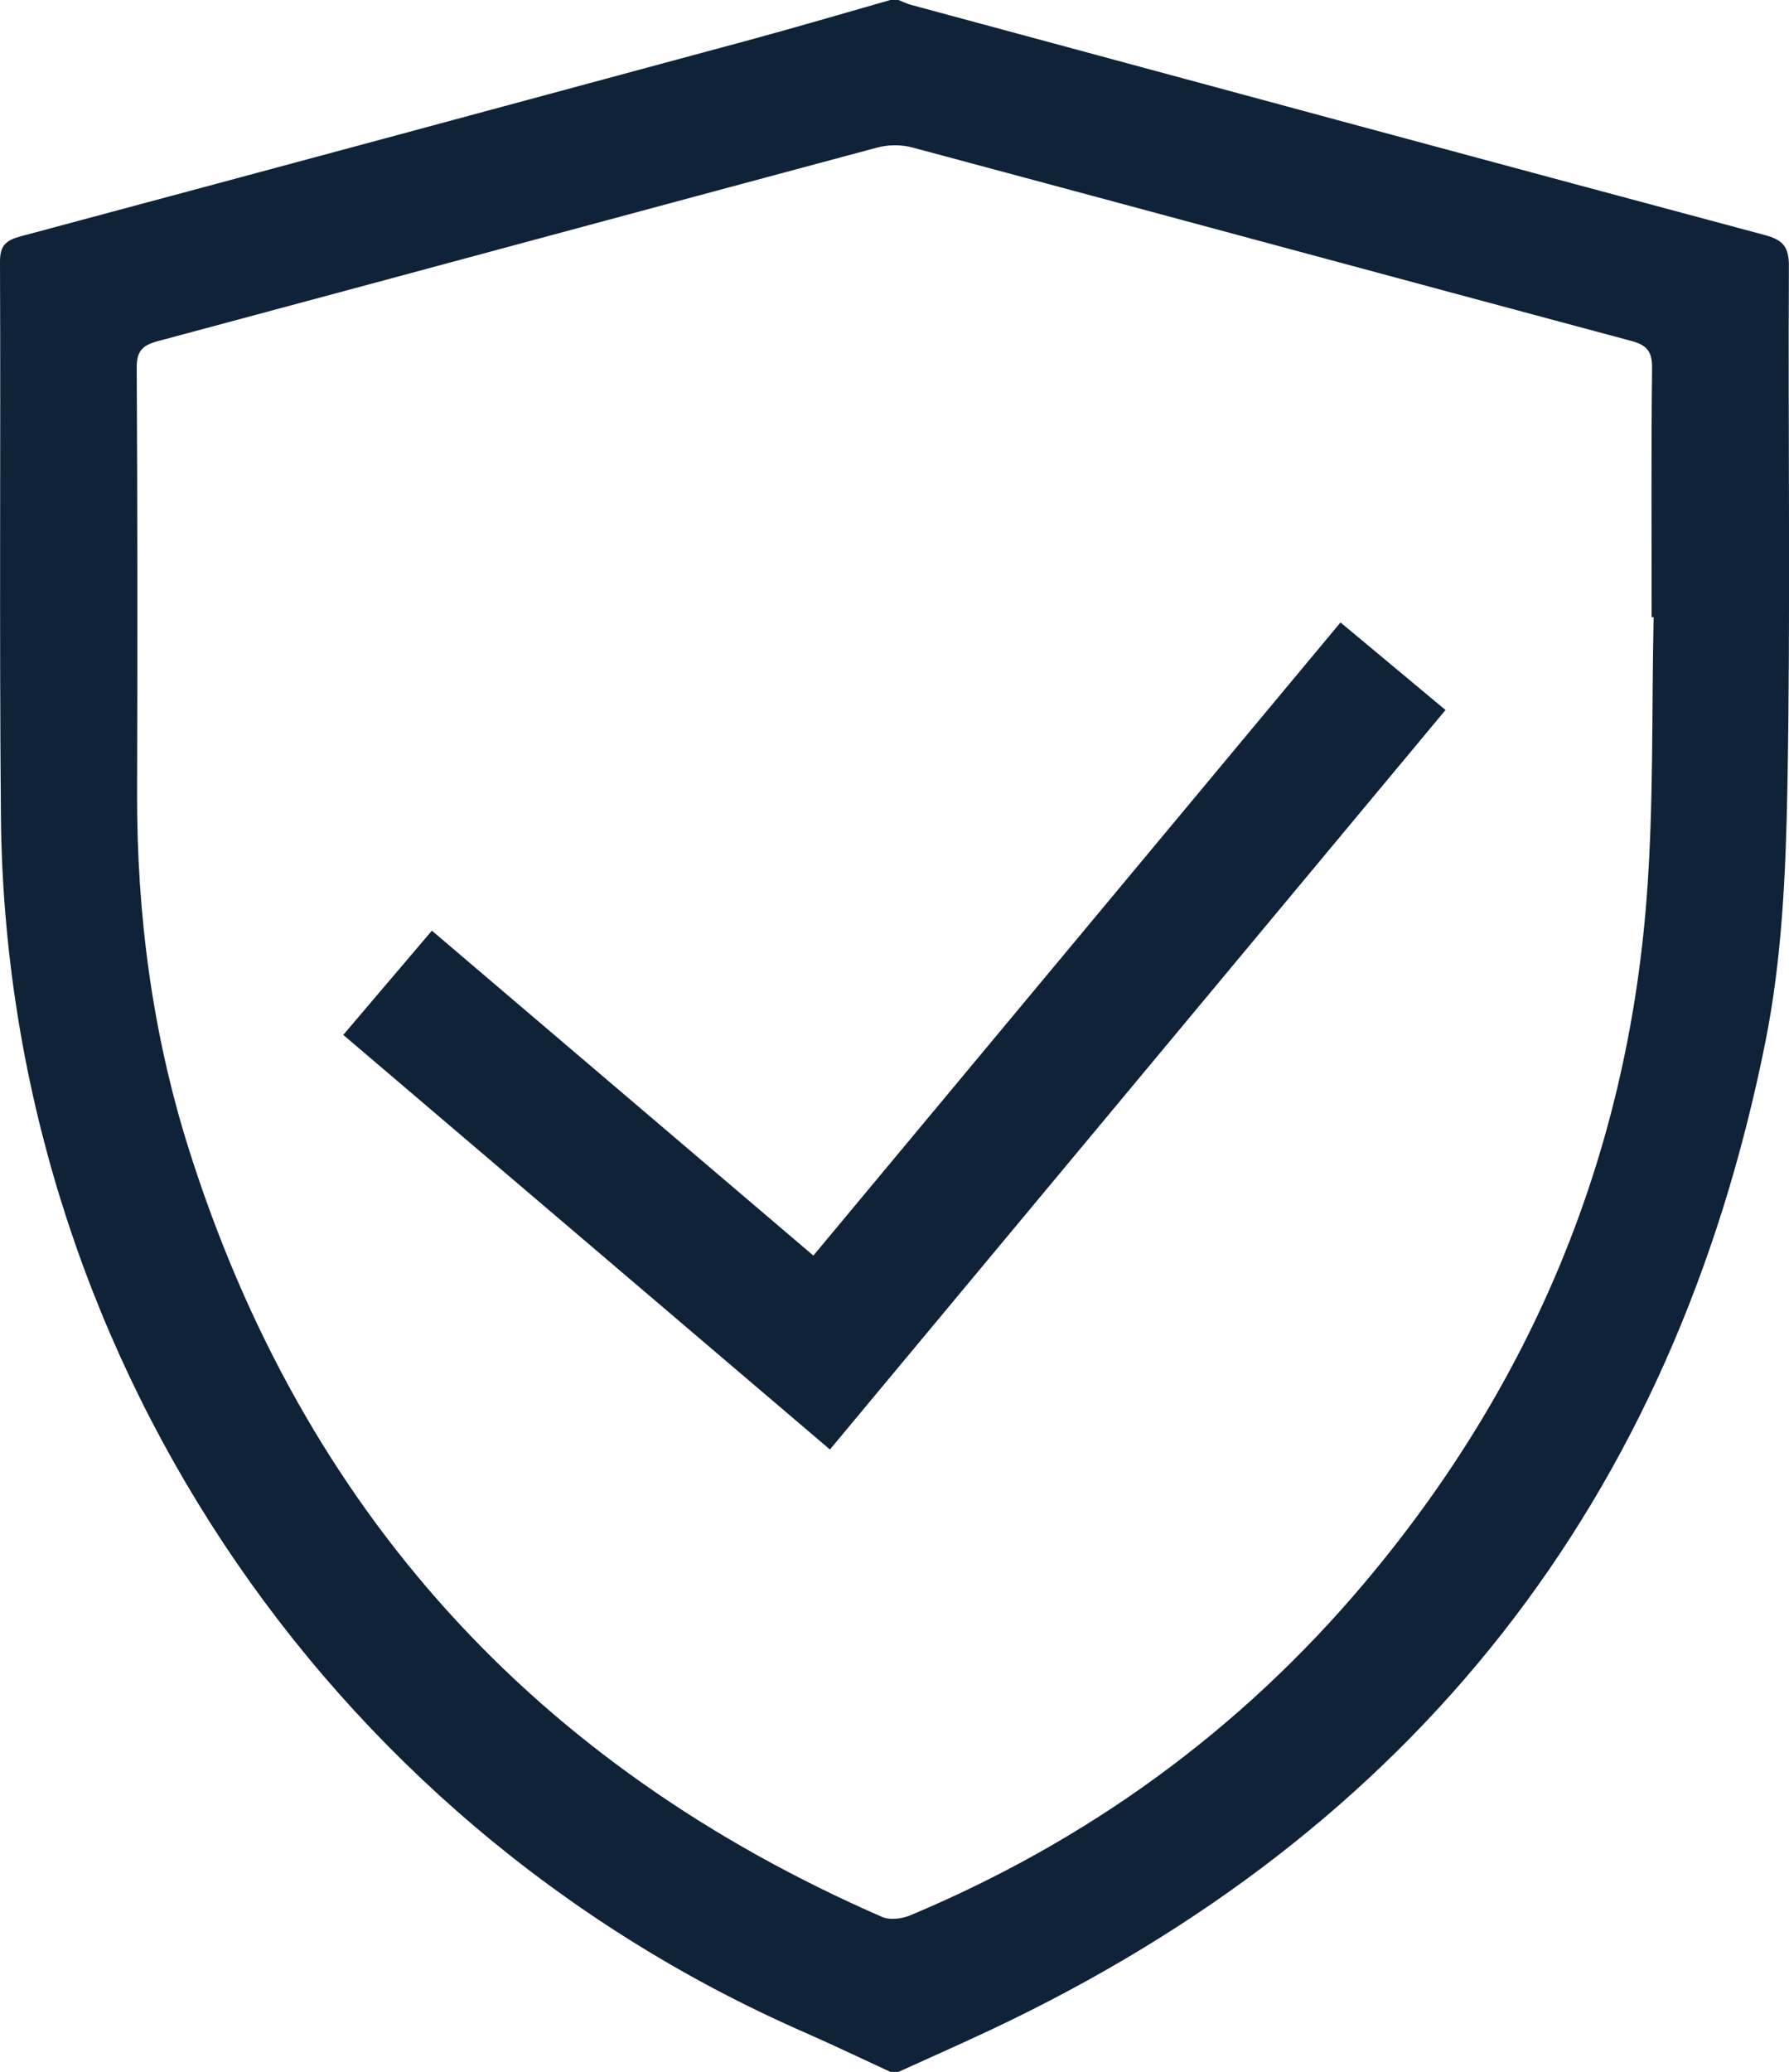 <?xml version="1.0" encoding="UTF-8"?>
<svg id="Calque_2" data-name="Calque 2" xmlns="http://www.w3.org/2000/svg" viewBox="0 0 331.73 384">
  <defs>
    <style>
      .cls-1 {
        fill: #0f2238;
        stroke-width: 0px;
      }
    </style>
  </defs>
  <g id="Calque_1-2" data-name="Calque 1">
    <g>
      <path class="cls-1" d="M165.09,0c.5,0,1,0,1.5,0,.8.31,1.58.7,2.41.92,52.73,14.25,105.46,28.51,158.22,42.64,3.33.89,4.5,2.12,4.49,5.74-.17,32.23.32,64.47-.28,96.69-.29,15.67-.99,31.61-4.04,46.92-17.01,85.2-65.19,146.37-143.87,183.38-5.61,2.64-11.28,5.14-16.92,7.7h-1.5c-5.29-2.44-10.54-4.96-15.87-7.3C59.55,337.47,1.03,249.11.17,151.22-.14,116.99.14,82.75,0,48.52c-.01-3.04,1.12-3.99,3.8-4.71C48.85,31.74,93.88,19.6,138.9,7.43c8.76-2.37,17.46-4.95,26.19-7.43ZM306.62,114.39c-.12,0-.24,0-.36,0,0-15.37-.1-30.74.08-46.11.04-3.08-.88-4.3-3.84-5.09-44.46-11.91-88.87-23.95-133.33-35.86-2.04-.55-4.49-.53-6.53.02-44.46,11.91-88.89,23.96-133.35,35.87-2.89.78-3.96,1.81-3.94,4.98.15,26.24.15,52.49.07,78.73-.07,22.52,2.82,44.63,9.61,66.09,21.17,66.94,64.25,114.23,128.53,142.25,1.44.63,3.66.36,5.19-.28,32.96-13.8,61.15-34.23,84.19-61.54,30.97-36.71,48.72-79.07,52.39-126.97,1.33-17.29.92-34.71,1.3-52.07Z"/>
      <path class="cls-1" d="M80.09,172.49c23.6,20.09,46.98,39.99,70.73,60.21,32.62-39.15,65.12-78.16,97.75-117.34,6.55,5.45,12.86,10.71,19.47,16.23-38.07,45.71-76,91.24-114.15,137.05-30.12-25.65-60.04-51.12-90.24-76.84,5.53-6.5,10.9-12.81,16.43-19.31Z"/>
    </g>
  </g>
</svg>